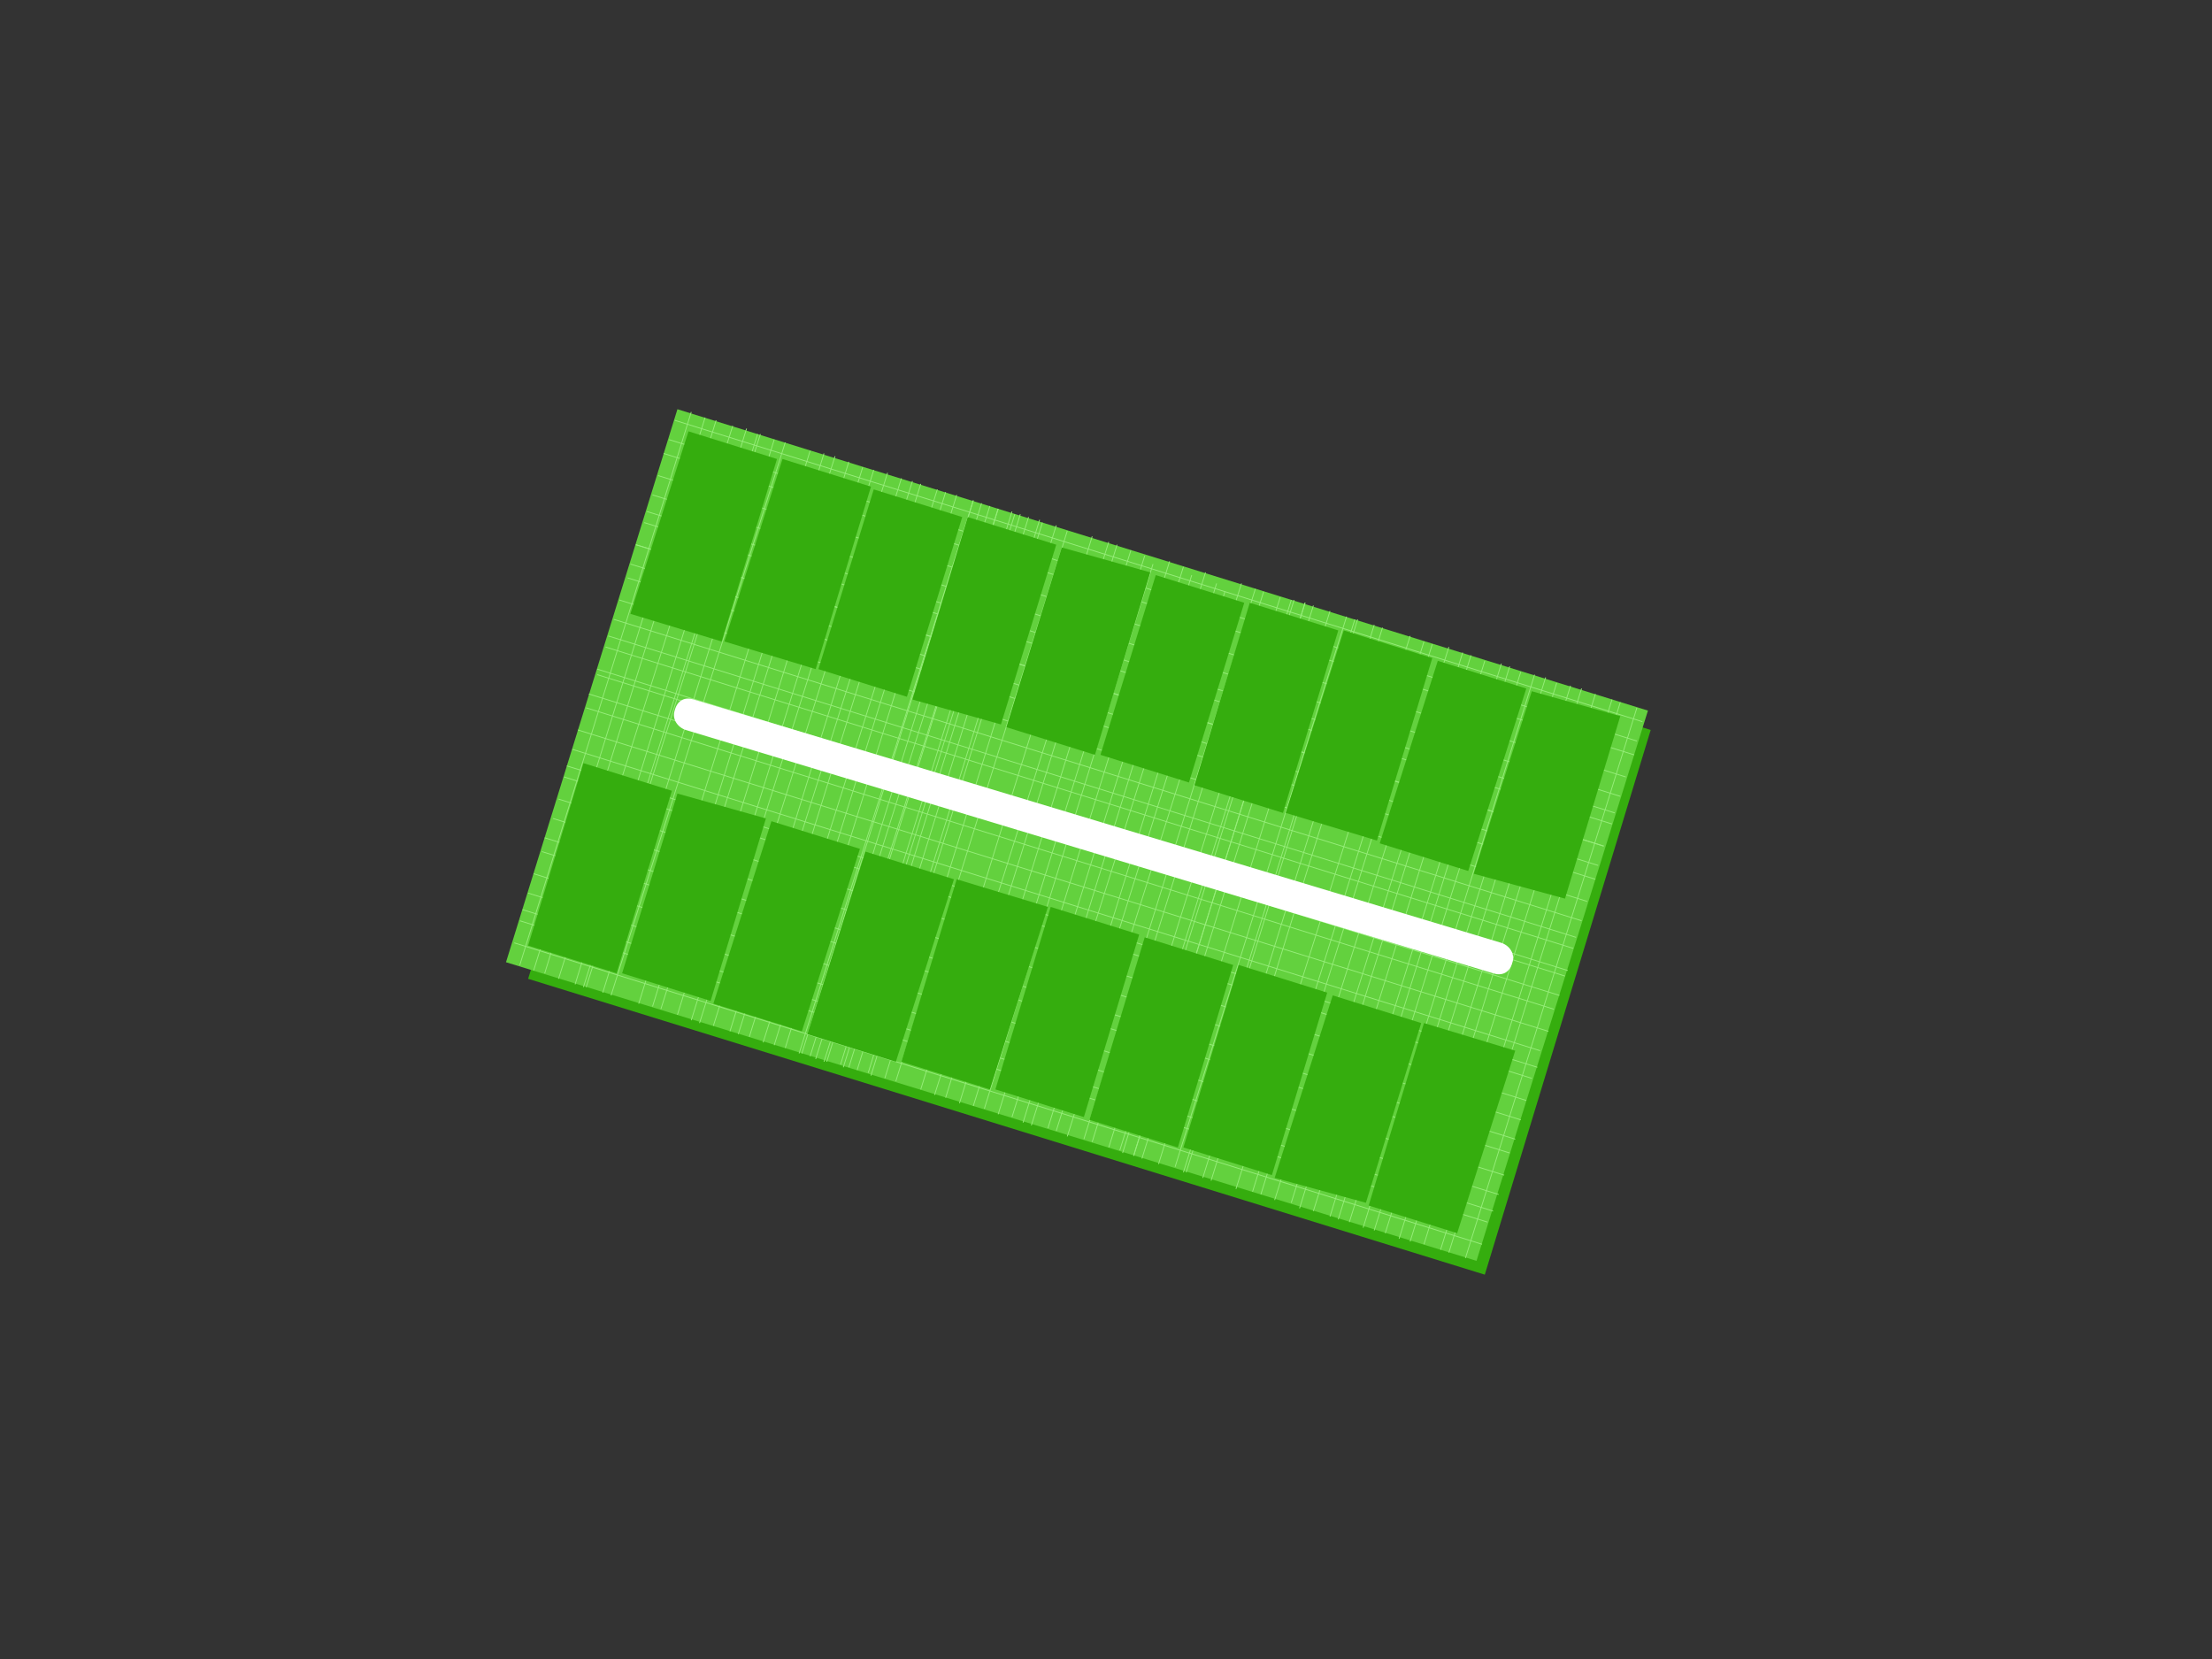 <?xml version="1.0" encoding="UTF-8"?>
<!DOCTYPE svg PUBLIC "-//W3C//DTD SVG 1.1//EN" "http://www.w3.org/Graphics/SVG/1.1/DTD/svg11.dtd">
<!-- Creator: CorelDRAW X8 -->
<svg xmlns="http://www.w3.org/2000/svg" xml:space="preserve" width="800px" height="600px" version="1.1" shape-rendering="geometricPrecision" text-rendering="geometricPrecision" image-rendering="optimizeQuality" fill-rule="evenodd" clip-rule="evenodd"
viewBox="0 0 800 600"
 xmlns:xlink="http://www.w3.org/1999/xlink">
 <rect x="0" y="0" width="800" height="600" fill="#333333" stroke="none"/>
 <g id="base">
  <g id="_2070022525872">
   <polygon fill="#35AD0E" points="252,157 597,264 537,461 191,354 "/>
   <g>
    <polygon fill="#63D13E" points="245,148 596,257 534,456 183,348 "/>
    <g>
     <line fill="none" stroke="#96ED79" stroke-width="0.3" x1="250" y1="149" x2="188" y2= "349" />
     <line fill="none" stroke="#96ED79" stroke-width="0.3" x1="255" y1="151" x2="193" y2= "351" />
     <line fill="none" stroke="#96ED79" stroke-width="0.3" x1="259" y1="152" x2="197" y2= "352" />
     <line fill="none" stroke="#96ED79" stroke-width="0.3" x1="265" y1="154" x2="202" y2= "354" />
     <line fill="none" stroke="#96ED79" stroke-width="0.3" x1="270" y1="155" x2="208" y2= "356" />
     <line fill="none" stroke="#96ED79" stroke-width="0.3" x1="274" y1="157" x2="211" y2= "357" />
     <line fill="none" stroke="#96ED79" stroke-width="0.3" x1="275" y1="157" x2="212" y2= "357" />
     <line fill="none" stroke="#96ED79" stroke-width="0.3" x1="280" y1="159" x2="218" y2= "359" />
     <line fill="none" stroke="#96ED79" stroke-width="0.3" x1="284" y1="160" x2="221" y2= "360" />
     <line fill="none" stroke="#96ED79" stroke-width="0.3" x1="293" y1="163" x2="231" y2= "363" />
     <line fill="none" stroke="#96ED79" stroke-width="0.3" x1="298" y1="164" x2="236" y2= "364" />
     <line fill="none" stroke="#96ED79" stroke-width="0.3" x1="302" y1="165" x2="239" y2= "365" />
     <line fill="none" stroke="#96ED79" stroke-width="0.3" x1="307" y1="167" x2="245" y2= "367" />
     <line fill="none" stroke="#96ED79" stroke-width="0.3" x1="312" y1="169" x2="250" y2= "369" />
     <line fill="none" stroke="#96ED79" stroke-width="0.3" x1="316" y1="170" x2="253" y2= "370" />
     <line fill="none" stroke="#96ED79" stroke-width="0.3" x1="321" y1="171" x2="258" y2= "371" />
     <line fill="none" stroke="#96ED79" stroke-width="0.3" x1="326" y1="173" x2="264" y2= "373" />
     <line fill="none" stroke="#96ED79" stroke-width="0.3" x1="330" y1="174" x2="267" y2= "374" />
     <line fill="none" stroke="#96ED79" stroke-width="0.3" x1="333" y1="175" x2="271" y2= "375" />
     <line fill="none" stroke="#96ED79" stroke-width="0.3" x1="339" y1="177" x2="276" y2= "377" />
     <line fill="none" stroke="#96ED79" stroke-width="0.3" x1="342" y1="178" x2="280" y2= "378" />
     <line fill="none" stroke="#96ED79" stroke-width="0.3" x1="346" y1="179" x2="284" y2= "379" />
     <line fill="none" stroke="#96ED79" stroke-width="0.3" x1="352" y1="181" x2="289" y2= "381" />
     <line fill="none" stroke="#96ED79" stroke-width="0.3" x1="355" y1="182" x2="293" y2= "382" />
     <line fill="none" stroke="#96ED79" stroke-width="0.3" x1="361" y1="184" x2="298" y2= "384" />
     <line fill="none" stroke="#96ED79" stroke-width="0.3" x1="366" y1="185" x2="304" y2= "385" />
     <line fill="none" stroke="#96ED79" stroke-width="0.3" x1="369" y1="186" x2="307" y2= "386" />
     <line fill="none" stroke="#96ED79" stroke-width="0.3" x1="352" y1="181" x2="290" y2= "381" />
     <line fill="none" stroke="#96ED79" stroke-width="0.3" x1="358" y1="183" x2="295" y2= "383" />
     <line fill="none" stroke="#96ED79" stroke-width="0.3" x1="361" y1="184" x2="299" y2= "384" />
     <line fill="none" stroke="#96ED79" stroke-width="0.3" x1="367" y1="186" x2="305" y2= "386" />
     <line fill="none" stroke="#96ED79" stroke-width="0.3" x1="372" y1="187" x2="310" y2= "387" />
     <line fill="none" stroke="#96ED79" stroke-width="0.3" x1="376" y1="188" x2="314" y2= "388" />
     <line fill="none" stroke="#96ED79" stroke-width="0.3" x1="377" y1="189" x2="315" y2= "389" />
     <line fill="none" stroke="#96ED79" stroke-width="0.3" x1="382" y1="190" x2="320" y2= "390" />
     <line fill="none" stroke="#96ED79" stroke-width="0.3" x1="386" y1="192" x2="324" y2= "391" />
     <line fill="none" stroke="#96ED79" stroke-width="0.3" x1="395" y1="194" x2="333" y2= "394" />
     <line fill="none" stroke="#96ED79" stroke-width="0.3" x1="401" y1="196" x2="338" y2= "396" />
     <line fill="none" stroke="#96ED79" stroke-width="0.3" x1="404" y1="197" x2="342" y2= "397" />
     <line fill="none" stroke="#96ED79" stroke-width="0.3" x1="409" y1="199" x2="347" y2= "399" />
     <line fill="none" stroke="#96ED79" stroke-width="0.3" x1="414" y1="201" x2="352" y2= "400" />
     <line fill="none" stroke="#96ED79" stroke-width="0.3" x1="417" y1="204" x2="356" y2= "401" />
     <line fill="none" stroke="#96ED79" stroke-width="0.3" x1="423" y1="203" x2="361" y2= "403" />
     <line fill="none" stroke="#96ED79" stroke-width="0.3" x1="428" y1="205" x2="366" y2= "404" />
     <line fill="none" stroke="#96ED79" stroke-width="0.3" x1="431" y1="208" x2="370" y2= "406" />
     <line fill="none" stroke="#96ED79" stroke-width="0.3" x1="436" y1="207" x2="373" y2= "407" />
     <line fill="none" stroke="#96ED79" stroke-width="0.3" x1="440" y1="211" x2="379" y2= "408" />
     <line fill="none" stroke="#96ED79" stroke-width="0.3" x1="443" y1="214" x2="382" y2= "409" />
     <line fill="none" stroke="#96ED79" stroke-width="0.3" x1="449" y1="211" x2="386" y2= "411" />
     <line fill="none" stroke="#96ED79" stroke-width="0.3" x1="454" y1="213" x2="392" y2= "412" />
     <line fill="none" stroke="#96ED79" stroke-width="0.3" x1="457" y1="214" x2="395" y2= "413" />
     <line fill="none" stroke="#96ED79" stroke-width="0.3" x1="463" y1="216" x2="401" y2= "415" />
     <line fill="none" stroke="#96ED79" stroke-width="0.3" x1="468" y1="217" x2="406" y2= "417" />
     <line fill="none" stroke="#96ED79" stroke-width="0.3" x1="472" y1="218" x2="410" y2= "418" />
     <line fill="none" stroke="#96ED79" stroke-width="0.3" x1="467" y1="217" x2="405" y2= "416" />
     <line fill="none" stroke="#96ED79" stroke-width="0.3" x1="472" y1="218" x2="410" y2= "418" />
     <line fill="none" stroke="#96ED79" stroke-width="0.3" x1="475" y1="219" x2="413" y2= "419" />
     <line fill="none" stroke="#96ED79" stroke-width="0.3" x1="481" y1="221" x2="419" y2= "421" />
     <line fill="none" stroke="#96ED79" stroke-width="0.3" x1="487" y1="223" x2="425" y2= "422" />
     <line fill="none" stroke="#96ED79" stroke-width="0.3" x1="490" y1="224" x2="428" y2= "424" />
     <line fill="none" stroke="#96ED79" stroke-width="0.3" x1="491" y1="224" x2="429" y2= "424" />
     <line fill="none" stroke="#96ED79" stroke-width="0.3" x1="497" y1="226" x2="435" y2= "426" />
     <line fill="none" stroke="#96ED79" stroke-width="0.3" x1="500" y1="227" x2="438" y2= "427" />
     <line fill="none" stroke="#96ED79" stroke-width="0.3" x1="510" y1="230" x2="447" y2= "430" />
     <line fill="none" stroke="#96ED79" stroke-width="0.3" x1="515" y1="232" x2="453" y2= "431" />
     <line fill="none" stroke="#96ED79" stroke-width="0.3" x1="518" y1="233" x2="456" y2= "432" />
     <line fill="none" stroke="#96ED79" stroke-width="0.3" x1="524" y1="234" x2="461" y2= "434" />
     <line fill="none" stroke="#96ED79" stroke-width="0.3" x1="529" y1="236" x2="467" y2= "435" />
     <line fill="none" stroke="#96ED79" stroke-width="0.3" x1="532" y1="237" x2="470" y2= "437" />
     <line fill="none" stroke="#96ED79" stroke-width="0.3" x1="537" y1="239" x2="475" y2= "438" />
     <line fill="none" stroke="#96ED79" stroke-width="0.3" x1="543" y1="240" x2="481" y2= "440" />
     <line fill="none" stroke="#96ED79" stroke-width="0.3" x1="546" y1="241" x2="484" y2= "441" />
     <line fill="none" stroke="#96ED79" stroke-width="0.3" x1="550" y1="243" x2="488" y2= "442" />
     <line fill="none" stroke="#96ED79" stroke-width="0.3" x1="555" y1="244" x2="493" y2= "444" />
     <line fill="none" stroke="#96ED79" stroke-width="0.3" x1="559" y1="245" x2="497" y2= "445" />
     <line fill="none" stroke="#96ED79" stroke-width="0.3" x1="563" y1="247" x2="501" y2= "446" />
     <line fill="none" stroke="#96ED79" stroke-width="0.3" x1="568" y1="248" x2="506" y2= "448" />
     <line fill="none" stroke="#96ED79" stroke-width="0.3" x1="572" y1="249" x2="510" y2= "449" />
     <line fill="none" stroke="#96ED79" stroke-width="0.3" x1="577" y1="251" x2="515" y2= "450" />
     <line fill="none" stroke="#96ED79" stroke-width="0.3" x1="583" y1="253" x2="521" y2= "452" />
     <line fill="none" stroke="#96ED79" stroke-width="0.3" x1="586" y1="254" x2="524" y2= "453" />
     <line fill="none" stroke="#96ED79" stroke-width="0.3" x1="592" y1="256" x2="530" y2= "455" />
     <line fill="none" stroke="#96ED79" stroke-width="0.3" x1="594" y1="261" x2="244" y2= "152" />
     <line fill="none" stroke="#96ED79" stroke-width="0.3" x1="592" y1="268" x2="242" y2= "159" />
     <line fill="none" stroke="#96ED79" stroke-width="0.3" x1="591" y1="273" x2="240" y2= "164" />
     <line fill="none" stroke="#96ED79" stroke-width="0.3" x1="588" y1="281" x2="238" y2= "172" />
     <line fill="none" stroke="#96ED79" stroke-width="0.3" x1="586" y1="288" x2="236" y2= "179" />
     <line fill="none" stroke="#96ED79" stroke-width="0.3" x1="583" y1="298" x2="233" y2= "189" />
     <line fill="none" stroke="#96ED79" stroke-width="0.3" x1="584" y1="294" x2="234" y2= "185" />
     <line fill="none" stroke="#96ED79" stroke-width="0.3" x1="580" y1="306" x2="230" y2= "197" />
     <line fill="none" stroke="#96ED79" stroke-width="0.3" x1="580" y1="306" x2="230" y2= "197" />
     <line fill="none" stroke="#96ED79" stroke-width="0.3" x1="578" y1="313" x2="228" y2= "204" />
     <line fill="none" stroke="#96ED79" stroke-width="0.3" x1="577" y1="318" x2="227" y2= "209" />
     <line fill="none" stroke="#96ED79" stroke-width="0.3" x1="574" y1="326" x2="224" y2= "217" />
     <line fill="none" stroke="#96ED79" stroke-width="0.3" x1="572" y1="333" x2="222" y2= "224" />
     <line fill="none" stroke="#96ED79" stroke-width="0.3" x1="569" y1="343" x2="219" y2= "234" />
     <line fill="none" stroke="#96ED79" stroke-width="0.3" x1="570" y1="339" x2="220" y2= "230" />
     <line fill="none" stroke="#96ED79" stroke-width="0.3" x1="567" y1="351" x2="216" y2= "242" />
     <line fill="none" stroke="#96ED79" stroke-width="0.3" x1="566" y1="353" x2="216" y2= "244" />
     <line fill="none" stroke="#96ED79" stroke-width="0.3" x1="564" y1="360" x2="213" y2= "251" />
     <line fill="none" stroke="#96ED79" stroke-width="0.3" x1="562" y1="365" x2="212" y2= "256" />
     <line fill="none" stroke="#96ED79" stroke-width="0.3" x1="560" y1="373" x2="209" y2= "264" />
     <line fill="none" stroke="#96ED79" stroke-width="0.3" x1="557" y1="380" x2="207" y2= "271" />
     <line fill="none" stroke="#96ED79" stroke-width="0.3" x1="554" y1="390" x2="204" y2= "281" />
     <line fill="none" stroke="#96ED79" stroke-width="0.3" x1="556" y1="386" x2="205" y2= "277" />
     <line fill="none" stroke="#96ED79" stroke-width="0.3" x1="552" y1="398" x2="202" y2= "289" />
     <line fill="none" stroke="#96ED79" stroke-width="0.3" x1="550" y1="405" x2="200" y2= "296" />
     <line fill="none" stroke="#96ED79" stroke-width="0.3" x1="548" y1="412" x2="197" y2= "303" />
     <line fill="none" stroke="#96ED79" stroke-width="0.3" x1="546" y1="417" x2="196" y2= "308" />
     <line fill="none" stroke="#96ED79" stroke-width="0.3" x1="544" y1="425" x2="193" y2= "316" />
     <line fill="none" stroke="#96ED79" stroke-width="0.3" x1="542" y1="432" x2="191" y2= "323" />
     <line fill="none" stroke="#96ED79" stroke-width="0.3" x1="538" y1="442" x2="188" y2= "333" />
     <line fill="none" stroke="#96ED79" stroke-width="0.3" x1="540" y1="438" x2="189" y2= "329" />
     <line fill="none" stroke="#96ED79" stroke-width="0.3" x1="536" y1="450" x2="186" y2= "341" />
    </g>
   </g>
   <path fill="white" fill-rule="nonzero" d="M543 341c3,1 5,4 4,7 -1,4 -4,5 -7,4l-292 -88c-3,-1 -5,-4 -4,-7 1,-4 4,-5 7,-4l292 88z"/>
  </g>
 </g>
 <g id="landmarks-mz19">
  <polygon id="m19lote18" fill="#35AD0E" points="486,228 518,238 498,304 465,294 "/>
  <polygon id="m19lote17" fill="#35AD0E" points="452,218 484,228 464,294 432,284 "/>
  <polygon id="m19lote16" fill="#35AD0E" points="450,218 418,208 398,273 430,283 "/>
  <polygon id="m19lote15" fill="#35AD0E" points="384,198 416,207 396,273 364,263 "/>
  <polygon id="m19lote14" fill="#35AD0E" points="382,197 350,187 330,253 362,262 "/>
  <polygon id="m19lote13" fill="#35AD0E" points="348,187 316,177 296,242 328,252 "/>
  <polygon id="m19lote12" fill="#35AD0E" points="315,176 283,166 262,232 295,242 "/>
  <polygon id="m19lote11" fill="#35AD0E" points="281,166 249,156 228,222 261,232 "/>
  <polygon id="m19lote10" fill="#35AD0E" points="243,286 211,276 191,342 223,352 "/>
  <polygon id="m19lote9" fill="#35AD0E" points="277,296 245,287 225,352 257,362 "/>
  <path id="m19lote8" fill="#35AD0E" d="M311 307l-32 -10 -21 66 32 10c0,0 21,-66 21,-66z"/>
  <polygon id="m19lote7" fill="#35AD0E" points="345,318 313,308 292,374 324,384 "/>
  <polygon id="m19lote6" fill="#35AD0E" points="379,328 346,318 326,384 358,394 "/>
  <polygon id="m19lote5" fill="#35AD0E" points="412,338 380,328 360,394 392,404 "/>
  <polygon id="m19lote4" fill="#35AD0E" points="446,349 414,339 394,405 426,415 "/>
  <polygon id="m19lote3" fill="#35AD0E" points="480,359 448,349 428,415 460,425 "/>
  <polygon id="m19lote2" fill="#35AD0E" points="514,370 482,360 461,426 494,435 "/>
  <polygon id="m19lote1" fill="#35AD0E" points="515,370 548,380 527,446 495,436 "/>
  <polygon id="m19lote19" fill="#35AD0E" points="531,315 499,305 520,239 552,249 "/>
  <polygon id="m19lote20" fill="#35AD0E" points="533,316 566,325 586,259 554,250 "/>
 </g>
</svg>
